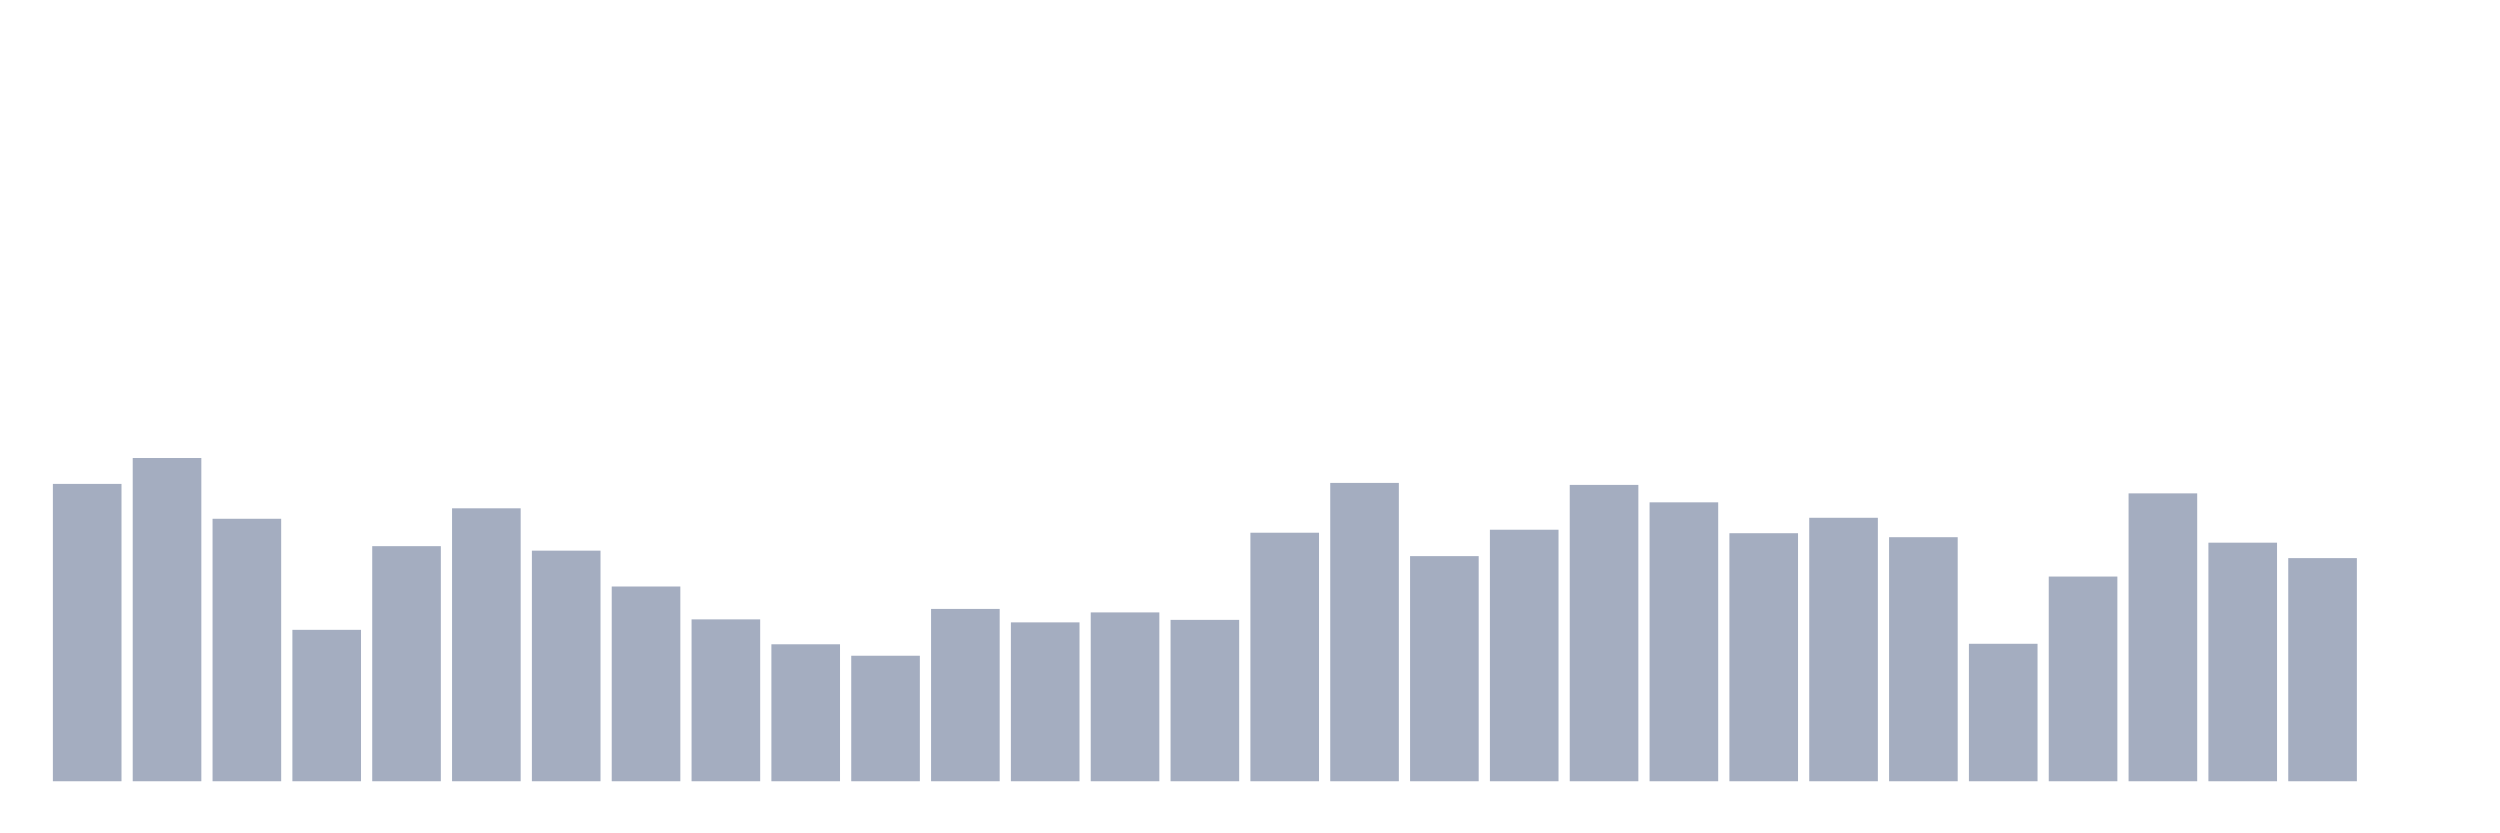 <svg xmlns="http://www.w3.org/2000/svg" viewBox="0 0 480 160"><g transform="translate(10,10)"><rect class="bar" x="0.153" width="13.175" y="82.91" height="57.09" fill="rgb(164,173,192)"></rect><rect class="bar" x="15.482" width="13.175" y="77.937" height="62.063" fill="rgb(164,173,192)"></rect><rect class="bar" x="30.81" width="13.175" y="89.604" height="50.396" fill="rgb(164,173,192)"></rect><rect class="bar" x="46.138" width="13.175" y="110.929" height="29.071" fill="rgb(164,173,192)"></rect><rect class="bar" x="61.466" width="13.175" y="94.863" height="45.137" fill="rgb(164,173,192)"></rect><rect class="bar" x="76.794" width="13.175" y="87.596" height="52.404" fill="rgb(164,173,192)"></rect><rect class="bar" x="92.123" width="13.175" y="95.724" height="44.276" fill="rgb(164,173,192)"></rect><rect class="bar" x="107.451" width="13.175" y="102.609" height="37.391" fill="rgb(164,173,192)"></rect><rect class="bar" x="122.779" width="13.175" y="108.921" height="31.079" fill="rgb(164,173,192)"></rect><rect class="bar" x="138.107" width="13.175" y="113.702" height="26.298" fill="rgb(164,173,192)"></rect><rect class="bar" x="153.436" width="13.175" y="115.902" height="24.098" fill="rgb(164,173,192)"></rect><rect class="bar" x="168.764" width="13.175" y="106.913" height="33.087" fill="rgb(164,173,192)"></rect><rect class="bar" x="184.092" width="13.175" y="109.495" height="30.505" fill="rgb(164,173,192)"></rect><rect class="bar" x="199.42" width="13.175" y="107.582" height="32.418" fill="rgb(164,173,192)"></rect><rect class="bar" x="214.748" width="13.175" y="109.016" height="30.984" fill="rgb(164,173,192)"></rect><rect class="bar" x="230.077" width="13.175" y="92.281" height="47.719" fill="rgb(164,173,192)"></rect><rect class="bar" x="245.405" width="13.175" y="82.719" height="57.281" fill="rgb(164,173,192)"></rect><rect class="bar" x="260.733" width="13.175" y="96.776" height="43.224" fill="rgb(164,173,192)"></rect><rect class="bar" x="276.061" width="13.175" y="91.708" height="48.292" fill="rgb(164,173,192)"></rect><rect class="bar" x="291.39" width="13.175" y="83.101" height="56.899" fill="rgb(164,173,192)"></rect><rect class="bar" x="306.718" width="13.175" y="86.448" height="53.552" fill="rgb(164,173,192)"></rect><rect class="bar" x="322.046" width="13.175" y="92.377" height="47.623" fill="rgb(164,173,192)"></rect><rect class="bar" x="337.374" width="13.175" y="89.413" height="50.587" fill="rgb(164,173,192)"></rect><rect class="bar" x="352.702" width="13.175" y="93.142" height="46.858" fill="rgb(164,173,192)"></rect><rect class="bar" x="368.031" width="13.175" y="113.607" height="26.393" fill="rgb(164,173,192)"></rect><rect class="bar" x="383.359" width="13.175" y="100.697" height="39.303" fill="rgb(164,173,192)"></rect><rect class="bar" x="398.687" width="13.175" y="84.727" height="55.273" fill="rgb(164,173,192)"></rect><rect class="bar" x="414.015" width="13.175" y="94.194" height="45.806" fill="rgb(164,173,192)"></rect><rect class="bar" x="429.344" width="13.175" y="97.158" height="42.842" fill="rgb(164,173,192)"></rect><rect class="bar" x="444.672" width="13.175" y="140" height="0" fill="rgb(164,173,192)"></rect></g></svg>